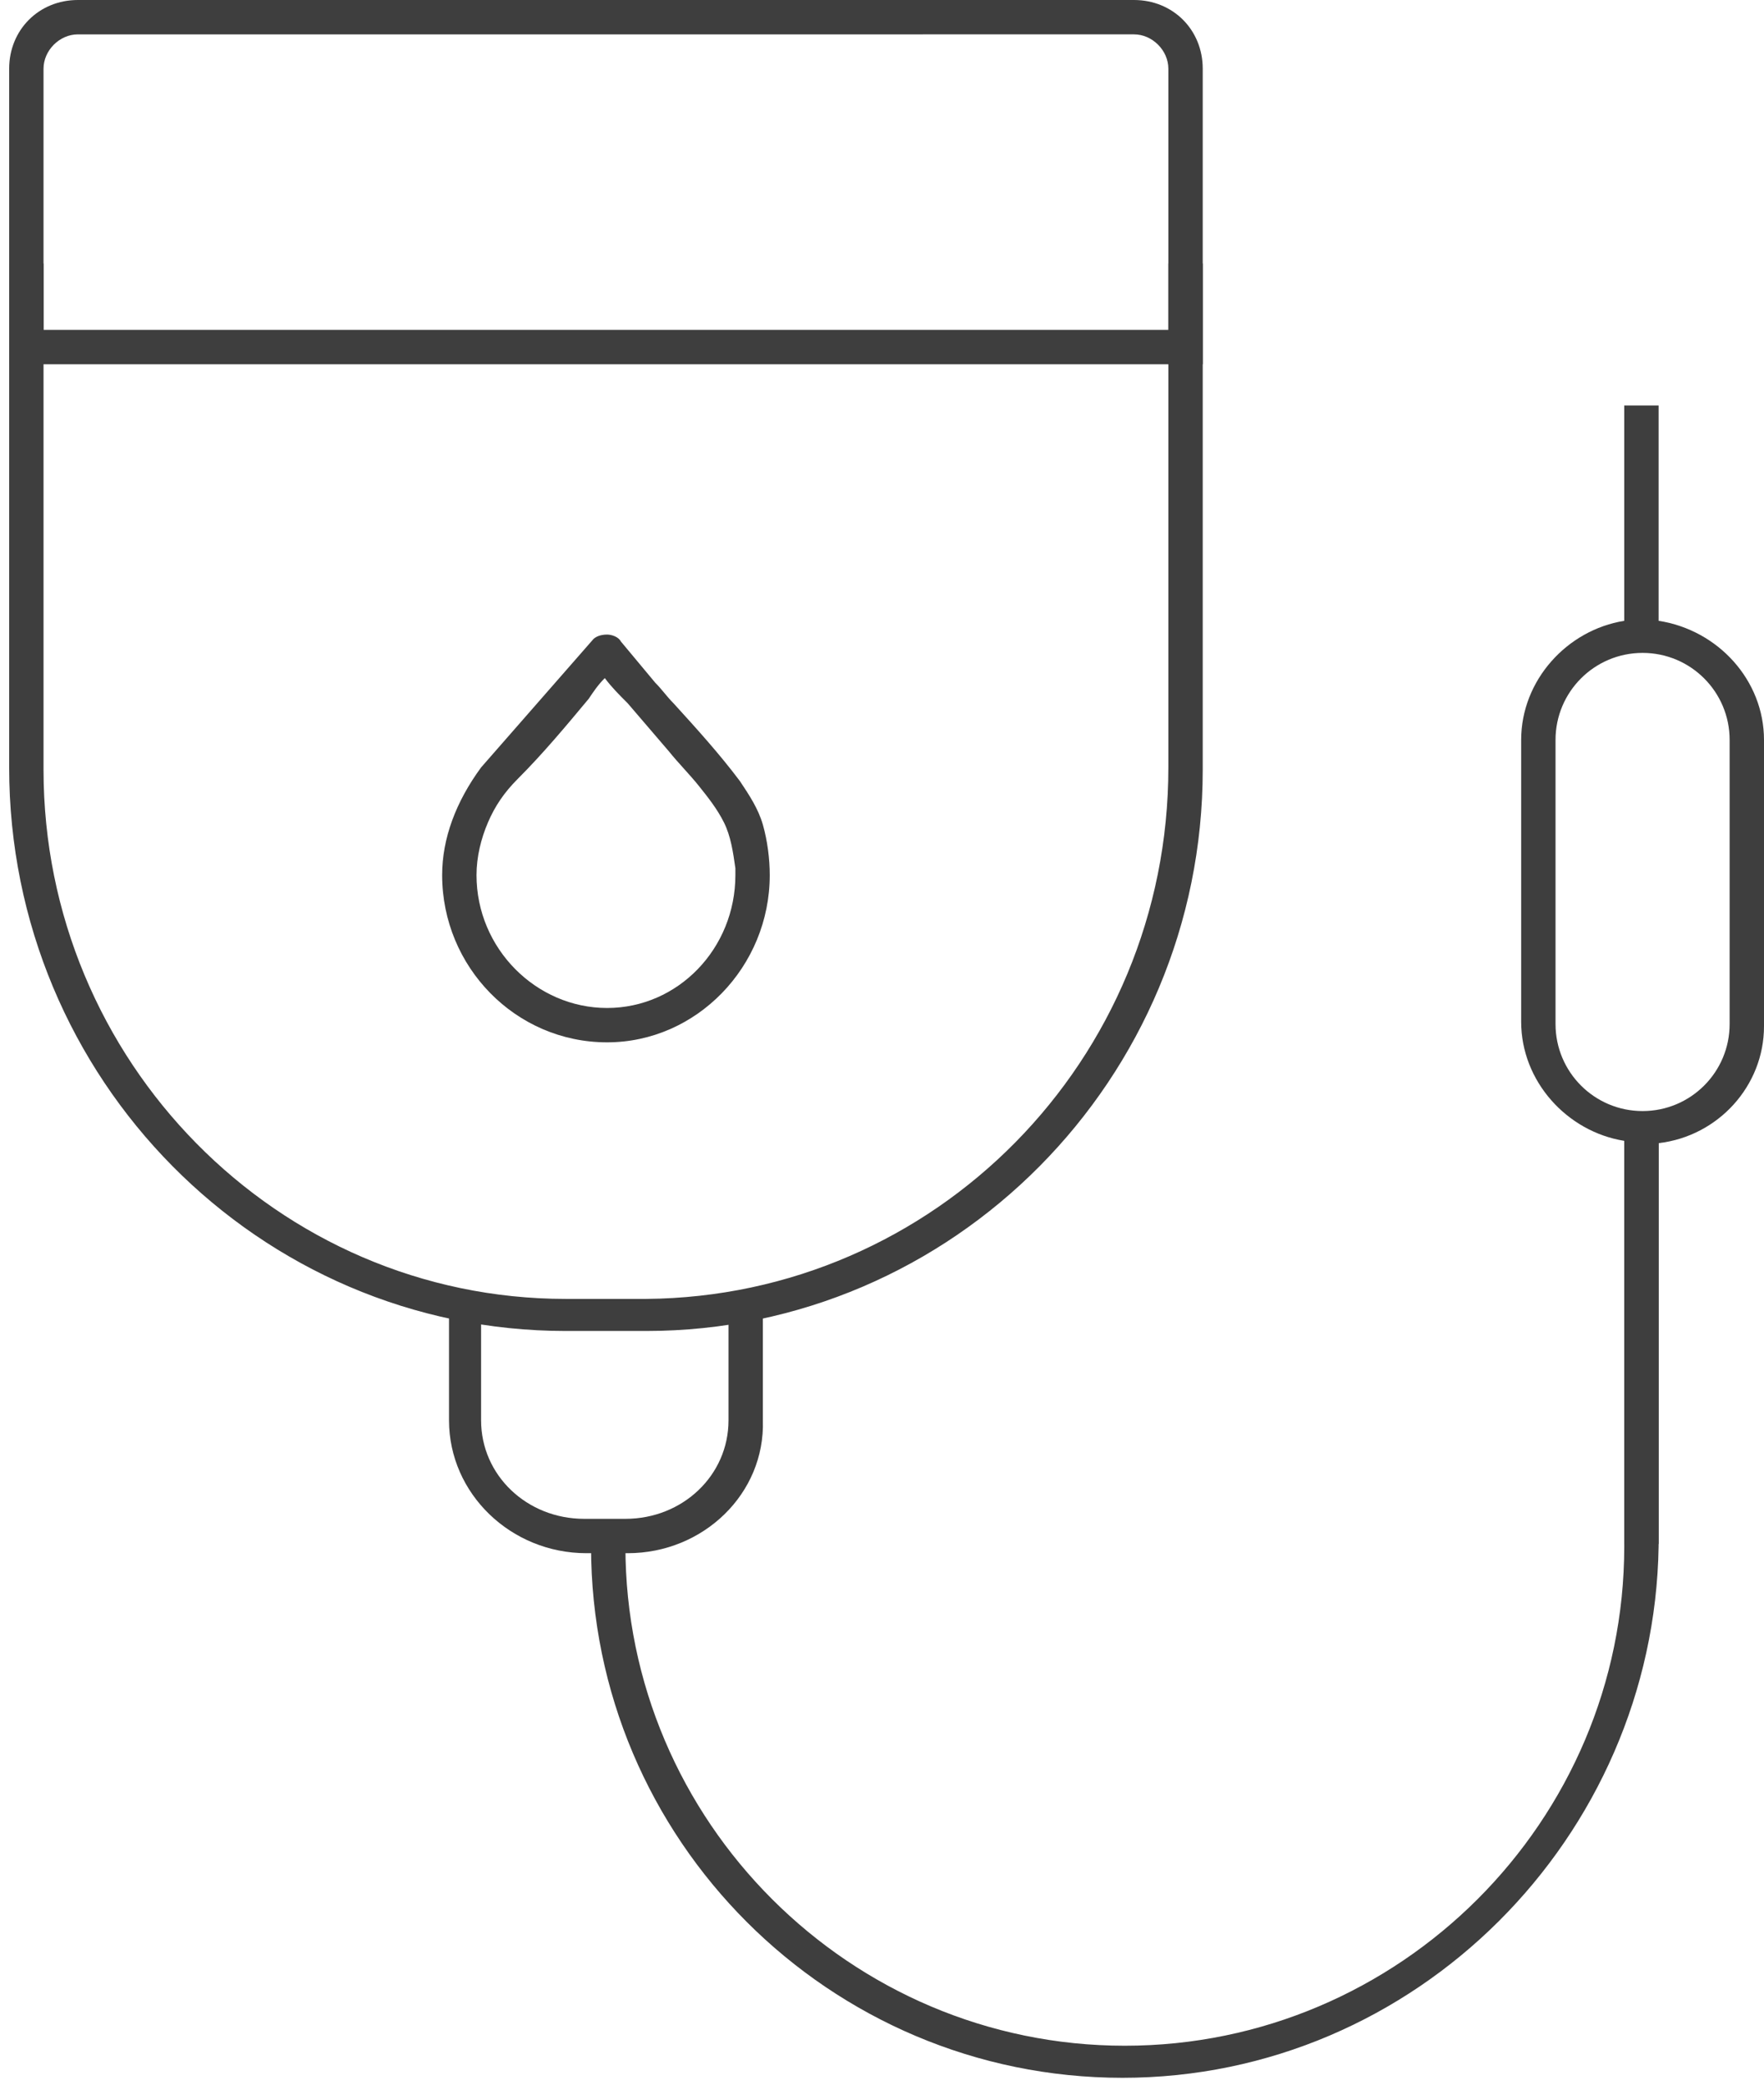 <?xml version="1.0" encoding="utf-8"?>
<!-- Generator: Adobe Illustrator 22.1.0, SVG Export Plug-In . SVG Version: 6.00 Build 0)  -->
<svg version="1.1" id="Layer_1" xmlns="http://www.w3.org/2000/svg" xmlns:xlink="http://www.w3.org/1999/xlink" x="0px" y="0px"
	 viewBox="0 0 77 91" style="enable-background:new 0 0 77 91;" xml:space="preserve">
<style type="text/css">
	.st0{fill:#3E3E3E;}
</style>
<path class="st0" d="M52.5,15.9H0.4V3c0-1.7,1.3-3,3-3h46.1c1.7,0,3,1.3,3,3V15.9z M1.9,14.4H51V3c0-0.8-0.7-1.5-1.5-1.5H3.4
	C2.6,1.5,1.9,2.2,1.9,3V14.4z"/>
<path class="st0" d="M28.2,58.1h-3.5c-13.4,0-24.3-11-24.3-24.6v-22h1.5v22.1c0,12.7,10.2,23.1,22.8,23.1h3.5
	C40.8,56.6,51,46.3,51,33.5v-22h1.5v22.1C52.5,47.1,41.6,58.1,28.2,58.1z"/>
<path class="st0" d="M27.4,67.8h-1.8c-3.3,0-6-2.6-6-5.8v-5.1H21V62c0,2.4,2,4.3,4.5,4.3h1.8c2.5,0,4.5-1.9,4.5-4.3v-5.1h1.5V62
	C33.4,65.2,30.7,67.8,27.4,67.8z"/>
<path class="st0" d="M70.9,48.9h1.5v18.5h-1.5V48.9z"/>
<path class="st0" d="M72.4,27.1v-9.4h-1.5v9.4c-2.5,0.4-4.5,2.6-4.5,5.2v12.3c0,2.6,2,4.8,4.5,5.2v17.3v0.2v0.2
	c0,12-9.8,21.8-21.8,21.8s-21.8-9.8-21.8-21.8v-0.4h-1.5v0.4c0,12.8,10.4,23.2,23.2,23.2s23.2-10.5,23.4-23.2v-0.2v-0.2V49.9
	c2.6-0.3,4.6-2.5,4.6-5.1V32.3C77,29.7,75,27.5,72.4,27.1z M75.5,44.7c0,2.1-1.7,3.8-3.8,3.8c-2.1,0-3.8-1.7-3.8-3.8V32.3
	c0-2.1,1.7-3.8,3.8-3.8c2.1,0,3.8,1.7,3.8,3.8V44.7z"/>
<path class="st0" d="M19.3,38.2c0,4,3.2,7.3,7.2,7.3c3.9,0,7.1-3.3,7.1-7.3c0-0.7-0.1-1.5-0.3-2.2s-0.6-1.3-1-1.9
	c-0.9-1.2-1.9-2.3-2.9-3.4c-0.3-0.3-0.5-0.6-0.8-0.9L27.1,28c-0.1-0.2-0.4-0.3-0.6-0.3c-0.3,0-0.5,0.1-0.6,0.2L21,33.5
	C19.9,35,19.3,36.6,19.3,38.2z M26.4,29.6c0.3,0.4,0.6,0.7,1,1.1c0.6,0.7,1.2,1.4,1.8,2.1c0.4,0.5,0.9,1,1.3,1.5s0.8,1,1.1,1.6
	s0.4,1.3,0.5,2v0.3c0,3.2-2.5,5.8-5.6,5.8s-5.7-2.6-5.7-5.8c0-0.8,0.2-1.6,0.5-2.3s0.7-1.3,1.3-1.9c1.1-1.1,2.1-2.3,3.1-3.5
	C25.9,30.2,26.1,29.9,26.4,29.6z"/>
</svg>
